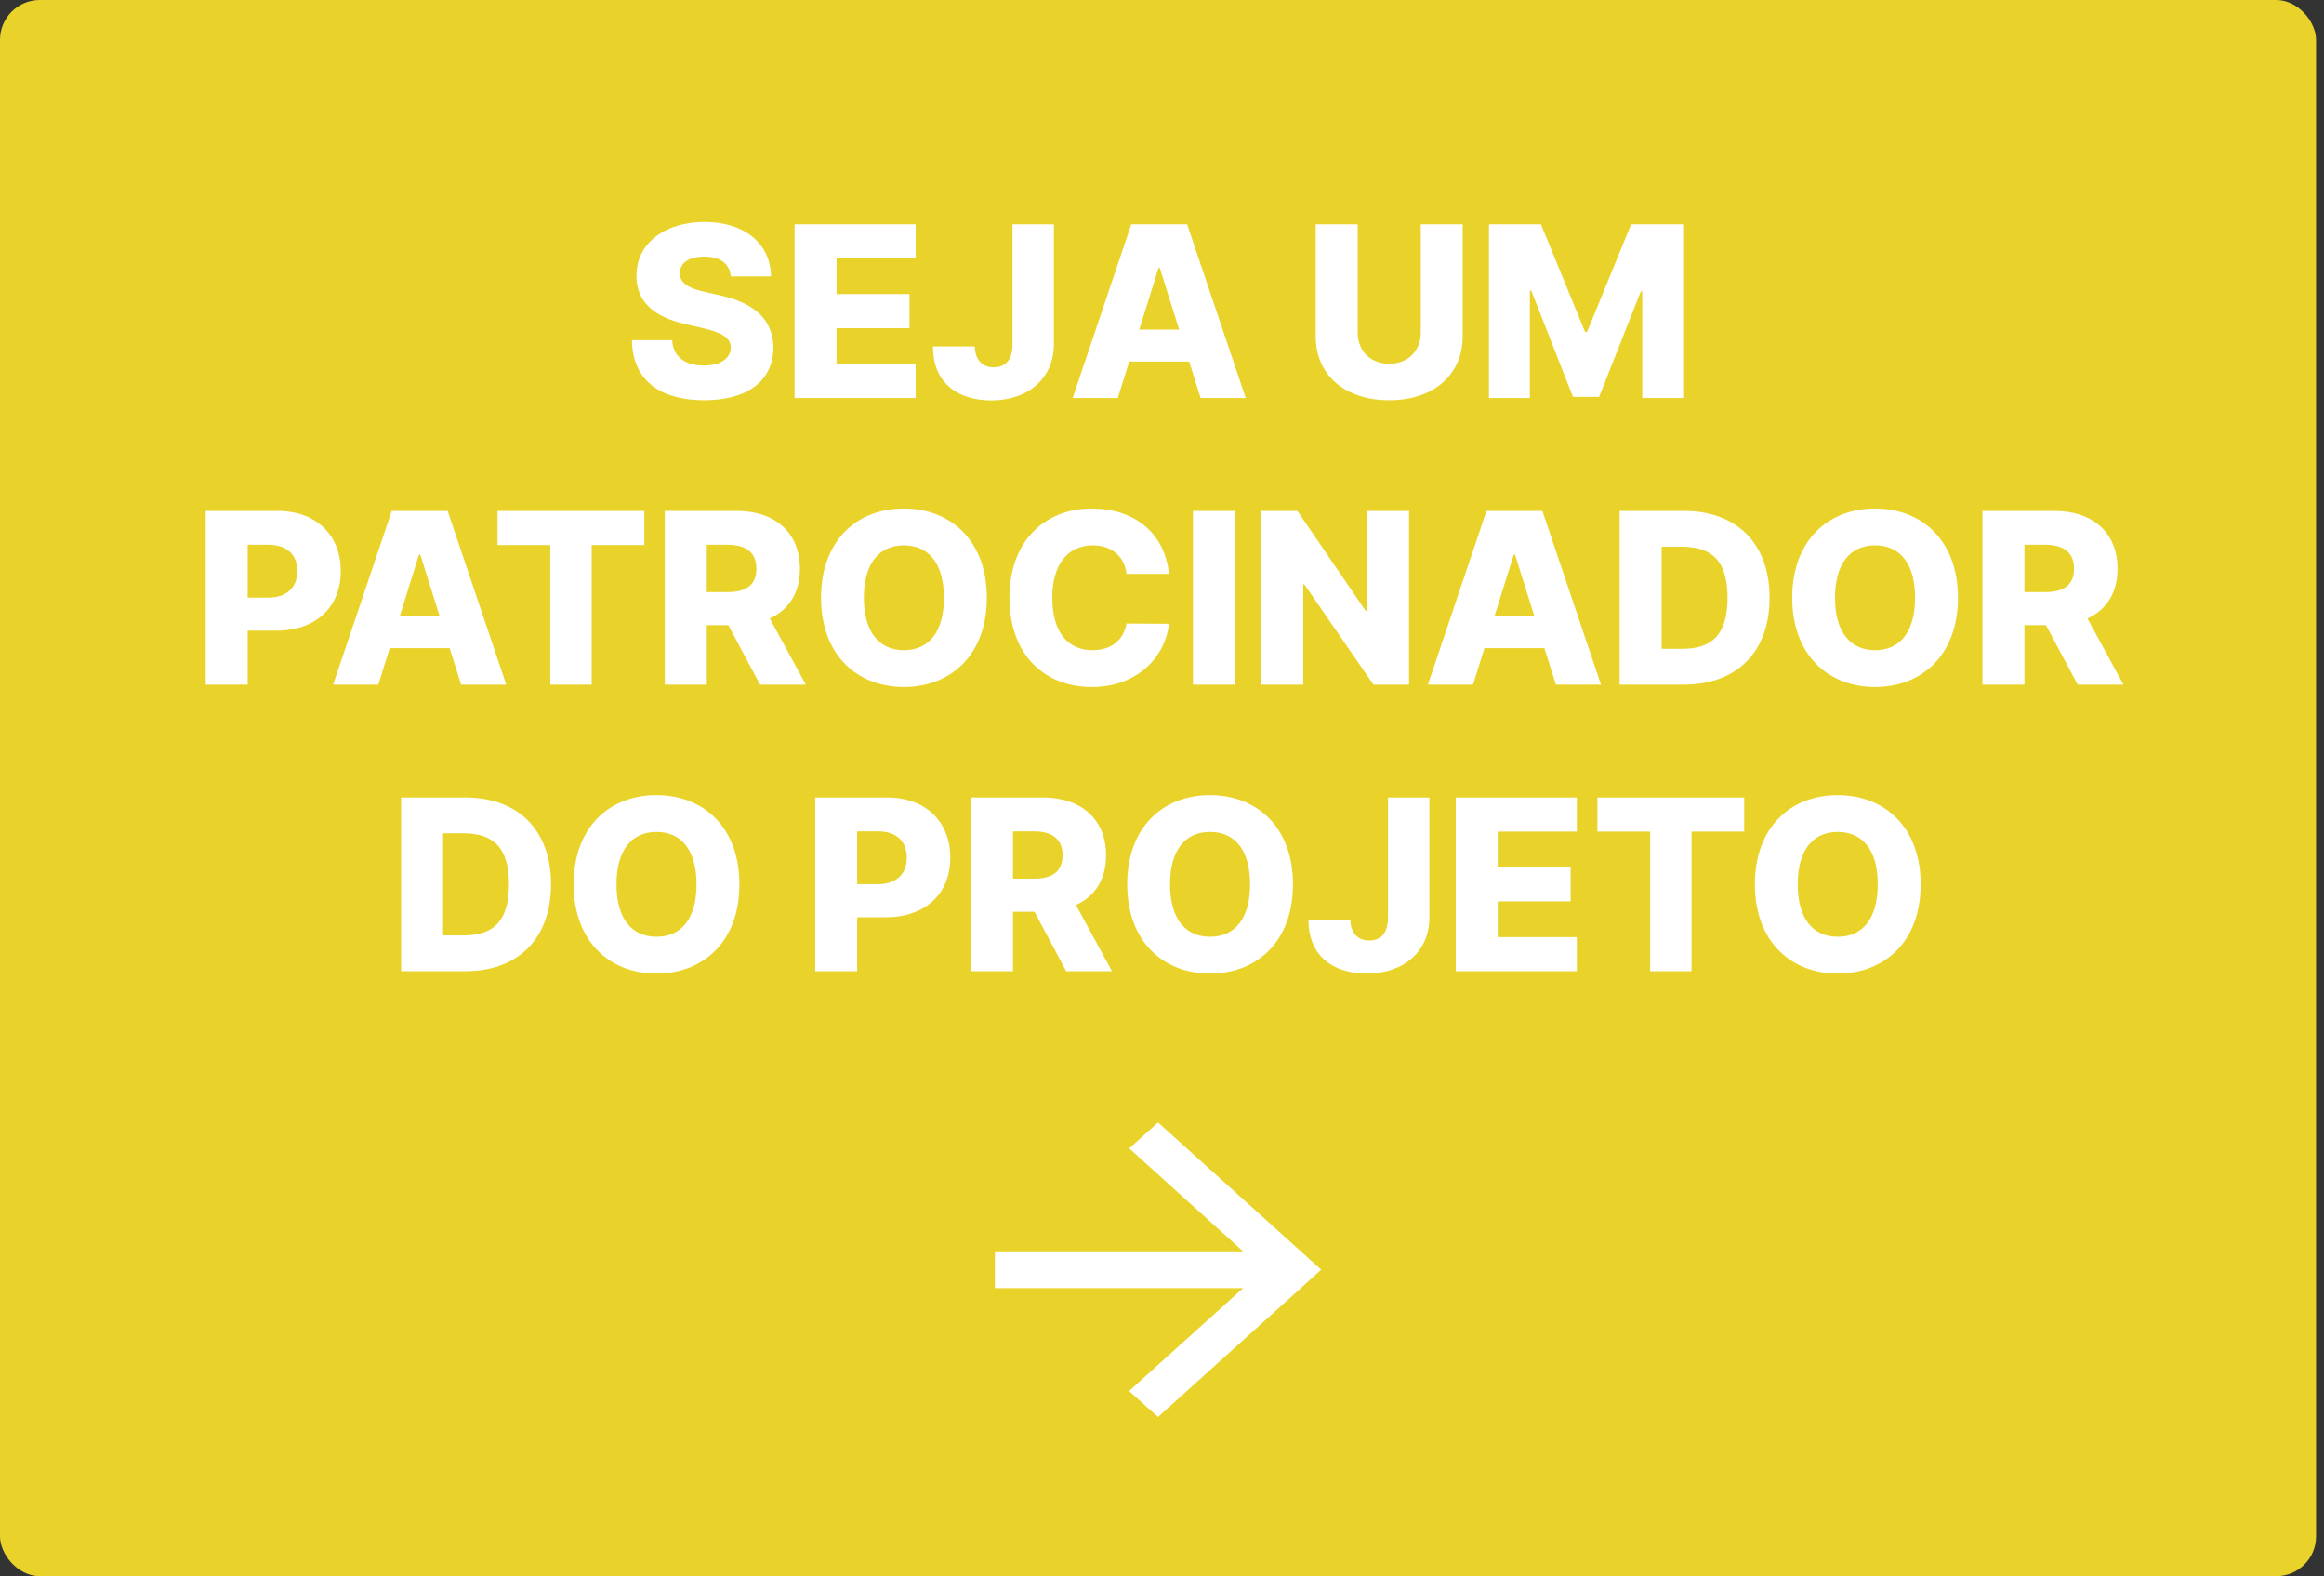 <svg width="292" height="198" viewBox="0 0 292 198" fill="none" xmlns="http://www.w3.org/2000/svg">
<rect x="0" y="0" width="292" height="198" fill="#333333" stroke="none"/>
<rect width="291" height="198" rx="5" fill="#E9D32B"/>
<path d="M91.824 34.723H96.874C96.831 30.643 93.582 27.884 88.511 27.884C83.525 27.884 79.935 30.6 79.967 34.659C79.956 37.972 82.279 39.837 86.05 40.7L88.33 41.232C90.727 41.786 91.803 42.436 91.824 43.661C91.803 44.993 90.556 45.92 88.436 45.92C86.103 45.92 84.569 44.833 84.452 42.734H79.402C79.466 47.837 83.014 50.277 88.5 50.277C93.934 50.277 97.151 47.816 97.172 43.672C97.151 40.188 94.796 38.057 90.493 37.109L88.618 36.683C86.636 36.257 85.379 35.597 85.421 34.297C85.432 33.104 86.455 32.241 88.5 32.241C90.556 32.241 91.686 33.168 91.824 34.723ZM99.836 50H115.049V45.717H105.109V41.232H114.271V36.939H105.109V32.465H115.049V28.182H99.836V50ZM127.215 28.182V43.267C127.204 45.153 126.373 46.144 124.86 46.144C123.412 46.144 122.527 45.217 122.474 43.523H117.222C117.201 48.221 120.482 50.298 124.562 50.298C129.186 50.298 132.403 47.518 132.414 43.267V28.182H127.215ZM140.444 50L141.882 45.419H149.414L150.852 50H156.52L149.158 28.182H142.138L134.776 50H140.444ZM143.139 41.413L145.557 33.679H145.728L148.157 41.413H143.139ZM178.514 28.182V41.797C178.514 44.066 176.905 45.696 174.551 45.696C172.186 45.696 170.588 44.066 170.588 41.797V28.182H165.314V42.255C165.314 47.134 169 50.277 174.551 50.277C180.058 50.277 183.776 47.134 183.776 42.255V28.182H178.514ZM187.082 28.182V50H192.217V36.523H192.398L197.639 49.861H200.92L206.162 36.598H206.343V50H211.478V28.182H204.947L199.408 41.69H199.152L193.612 28.182H187.082ZM25.846 86H31.12V79.224H34.699C39.696 79.224 42.817 76.263 42.817 71.735C42.817 67.25 39.76 64.182 34.859 64.182H25.846V86ZM31.12 75.07V68.433H33.719C36.084 68.433 37.352 69.711 37.352 71.735C37.352 73.749 36.084 75.07 33.719 75.07H31.12ZM47.529 86L48.967 81.419H56.499L57.937 86H63.605L56.243 64.182H49.223L41.861 86H47.529ZM50.224 77.413L52.642 69.679H52.813L55.242 77.413H50.224ZM62.515 68.465H69.142V86H74.341V68.465H80.956V64.182H62.515V68.465ZM83.532 86H88.805V78.532H91.511L95.496 86H101.248L96.721 77.69C99.118 76.604 100.503 74.462 100.503 71.447C100.503 66.962 97.445 64.182 92.545 64.182H83.532V86ZM88.805 74.377V68.433H91.405C93.77 68.433 95.038 69.423 95.038 71.447C95.038 73.472 93.77 74.377 91.405 74.377H88.805ZM123.988 75.091C123.988 67.879 119.429 63.883 113.569 63.883C107.688 63.883 103.161 67.879 103.161 75.091C103.161 82.271 107.688 86.298 113.569 86.298C119.429 86.298 123.988 82.303 123.988 75.091ZM118.598 75.091C118.598 79.363 116.723 81.675 113.569 81.675C110.426 81.675 108.541 79.363 108.541 75.091C108.541 70.819 110.426 68.507 113.569 68.507C116.723 68.507 118.598 70.819 118.598 75.091ZM146.872 72.087C146.339 66.867 142.451 63.883 137.177 63.883C131.36 63.883 126.833 67.879 126.833 75.091C126.833 82.271 131.254 86.298 137.177 86.298C143.164 86.298 146.478 82.229 146.872 78.362L141.545 78.329C141.172 80.428 139.595 81.675 137.284 81.675C134.173 81.675 132.213 79.427 132.213 75.091C132.213 70.925 134.13 68.507 137.316 68.507C139.713 68.507 141.279 69.903 141.545 72.087H146.872ZM155.163 64.182H149.889V86H155.163V64.182ZM177.042 64.182H171.779V76.753H171.598L163.012 64.182H158.473V86H163.747V73.408H163.885L172.568 86H177.042V64.182ZM185.078 86L186.516 81.419H194.048L195.486 86H201.154L193.792 64.182H186.771L179.41 86H185.078ZM187.773 77.413L190.191 69.679H190.362L192.791 77.413H187.773ZM211.567 86C218.215 86 222.338 81.898 222.338 75.08C222.338 68.273 218.215 64.182 211.557 64.182H203.503V86H211.567ZM208.776 81.504V68.678H211.29C215.04 68.678 217.054 70.382 217.054 75.08C217.054 79.8 215.04 81.504 211.365 81.504H208.776ZM246.01 75.091C246.01 67.879 241.45 63.883 235.591 63.883C229.71 63.883 225.182 67.879 225.182 75.091C225.182 82.271 229.71 86.298 235.591 86.298C241.45 86.298 246.01 82.303 246.01 75.091ZM240.619 75.091C240.619 79.363 238.744 81.675 235.591 81.675C232.448 81.675 230.562 79.363 230.562 75.091C230.562 70.819 232.448 68.507 235.591 68.507C238.744 68.507 240.619 70.819 240.619 75.091ZM249.089 86H254.362V78.532H257.068L261.052 86H266.805L262.277 77.69C264.674 76.604 266.059 74.462 266.059 71.447C266.059 66.962 263.002 64.182 258.101 64.182H249.089V86ZM254.362 74.377V68.433H256.961C259.326 68.433 260.594 69.423 260.594 71.447C260.594 73.472 259.326 74.377 256.961 74.377H254.362ZM58.462 122C65.109 122 69.232 117.898 69.232 111.08C69.232 104.273 65.109 100.182 58.451 100.182H50.397V122H58.462ZM55.671 117.504V104.678H58.185C61.935 104.678 63.948 106.382 63.948 111.08C63.948 115.8 61.935 117.504 58.259 117.504H55.671ZM92.904 111.091C92.904 103.879 88.345 99.883 82.485 99.883C76.605 99.883 72.077 103.879 72.077 111.091C72.077 118.271 76.605 122.298 82.485 122.298C88.345 122.298 92.904 118.303 92.904 111.091ZM87.514 111.091C87.514 115.363 85.639 117.675 82.485 117.675C79.342 117.675 77.457 115.363 77.457 111.091C77.457 106.819 79.342 104.507 82.485 104.507C85.639 104.507 87.514 106.819 87.514 111.091ZM102.428 122H107.702V115.224H111.281C116.278 115.224 119.399 112.263 119.399 107.735C119.399 103.25 116.342 100.182 111.441 100.182H102.428V122ZM107.702 111.07V104.433H110.301C112.666 104.433 113.934 105.711 113.934 107.735C113.934 109.749 112.666 111.07 110.301 111.07H107.702ZM121.999 122H127.272V114.532H129.978L133.962 122H139.715L135.188 113.69C137.585 112.604 138.97 110.462 138.97 107.447C138.97 102.962 135.912 100.182 131.011 100.182H121.999V122ZM127.272 110.377V104.433H129.872C132.237 104.433 133.504 105.423 133.504 107.447C133.504 109.472 132.237 110.377 129.872 110.377H127.272ZM162.455 111.091C162.455 103.879 157.895 99.883 152.036 99.883C146.155 99.883 141.628 103.879 141.628 111.091C141.628 118.271 146.155 122.298 152.036 122.298C157.895 122.298 162.455 118.303 162.455 111.091ZM157.064 111.091C157.064 115.363 155.189 117.675 152.036 117.675C148.893 117.675 147.008 115.363 147.008 111.091C147.008 106.819 148.893 104.507 152.036 104.507C155.189 104.507 157.064 106.819 157.064 111.091ZM174.397 100.182V115.267C174.387 117.153 173.556 118.143 172.043 118.143C170.594 118.143 169.71 117.217 169.657 115.523H164.405C164.383 120.221 167.665 122.298 171.745 122.298C176.368 122.298 179.586 119.518 179.596 115.267V100.182H174.397ZM182.907 122H198.12V117.717H188.18V113.232H197.342V108.939H188.18V104.464H198.12V100.182H182.907V122ZM200.709 104.464H207.335V122H212.534V104.464H219.15V100.182H200.709V104.464ZM241.322 111.091C241.322 103.879 236.763 99.883 230.903 99.883C225.022 99.883 220.495 103.879 220.495 111.091C220.495 118.271 225.022 122.298 230.903 122.298C236.763 122.298 241.322 118.303 241.322 111.091ZM235.932 111.091C235.932 115.363 234.057 117.675 230.903 117.675C227.76 117.675 225.875 115.363 225.875 111.091C225.875 106.819 227.76 104.507 230.903 104.507C234.057 104.507 235.932 106.819 235.932 111.091Z" fill="white"/>
<path d="M125 161.812L156.186 161.813L141.861 174.739L145.5 178L166 159.5L145.5 141L141.887 144.261L156.186 157.188L125 157.187L125 161.812Z" fill="white"/>
</svg>
